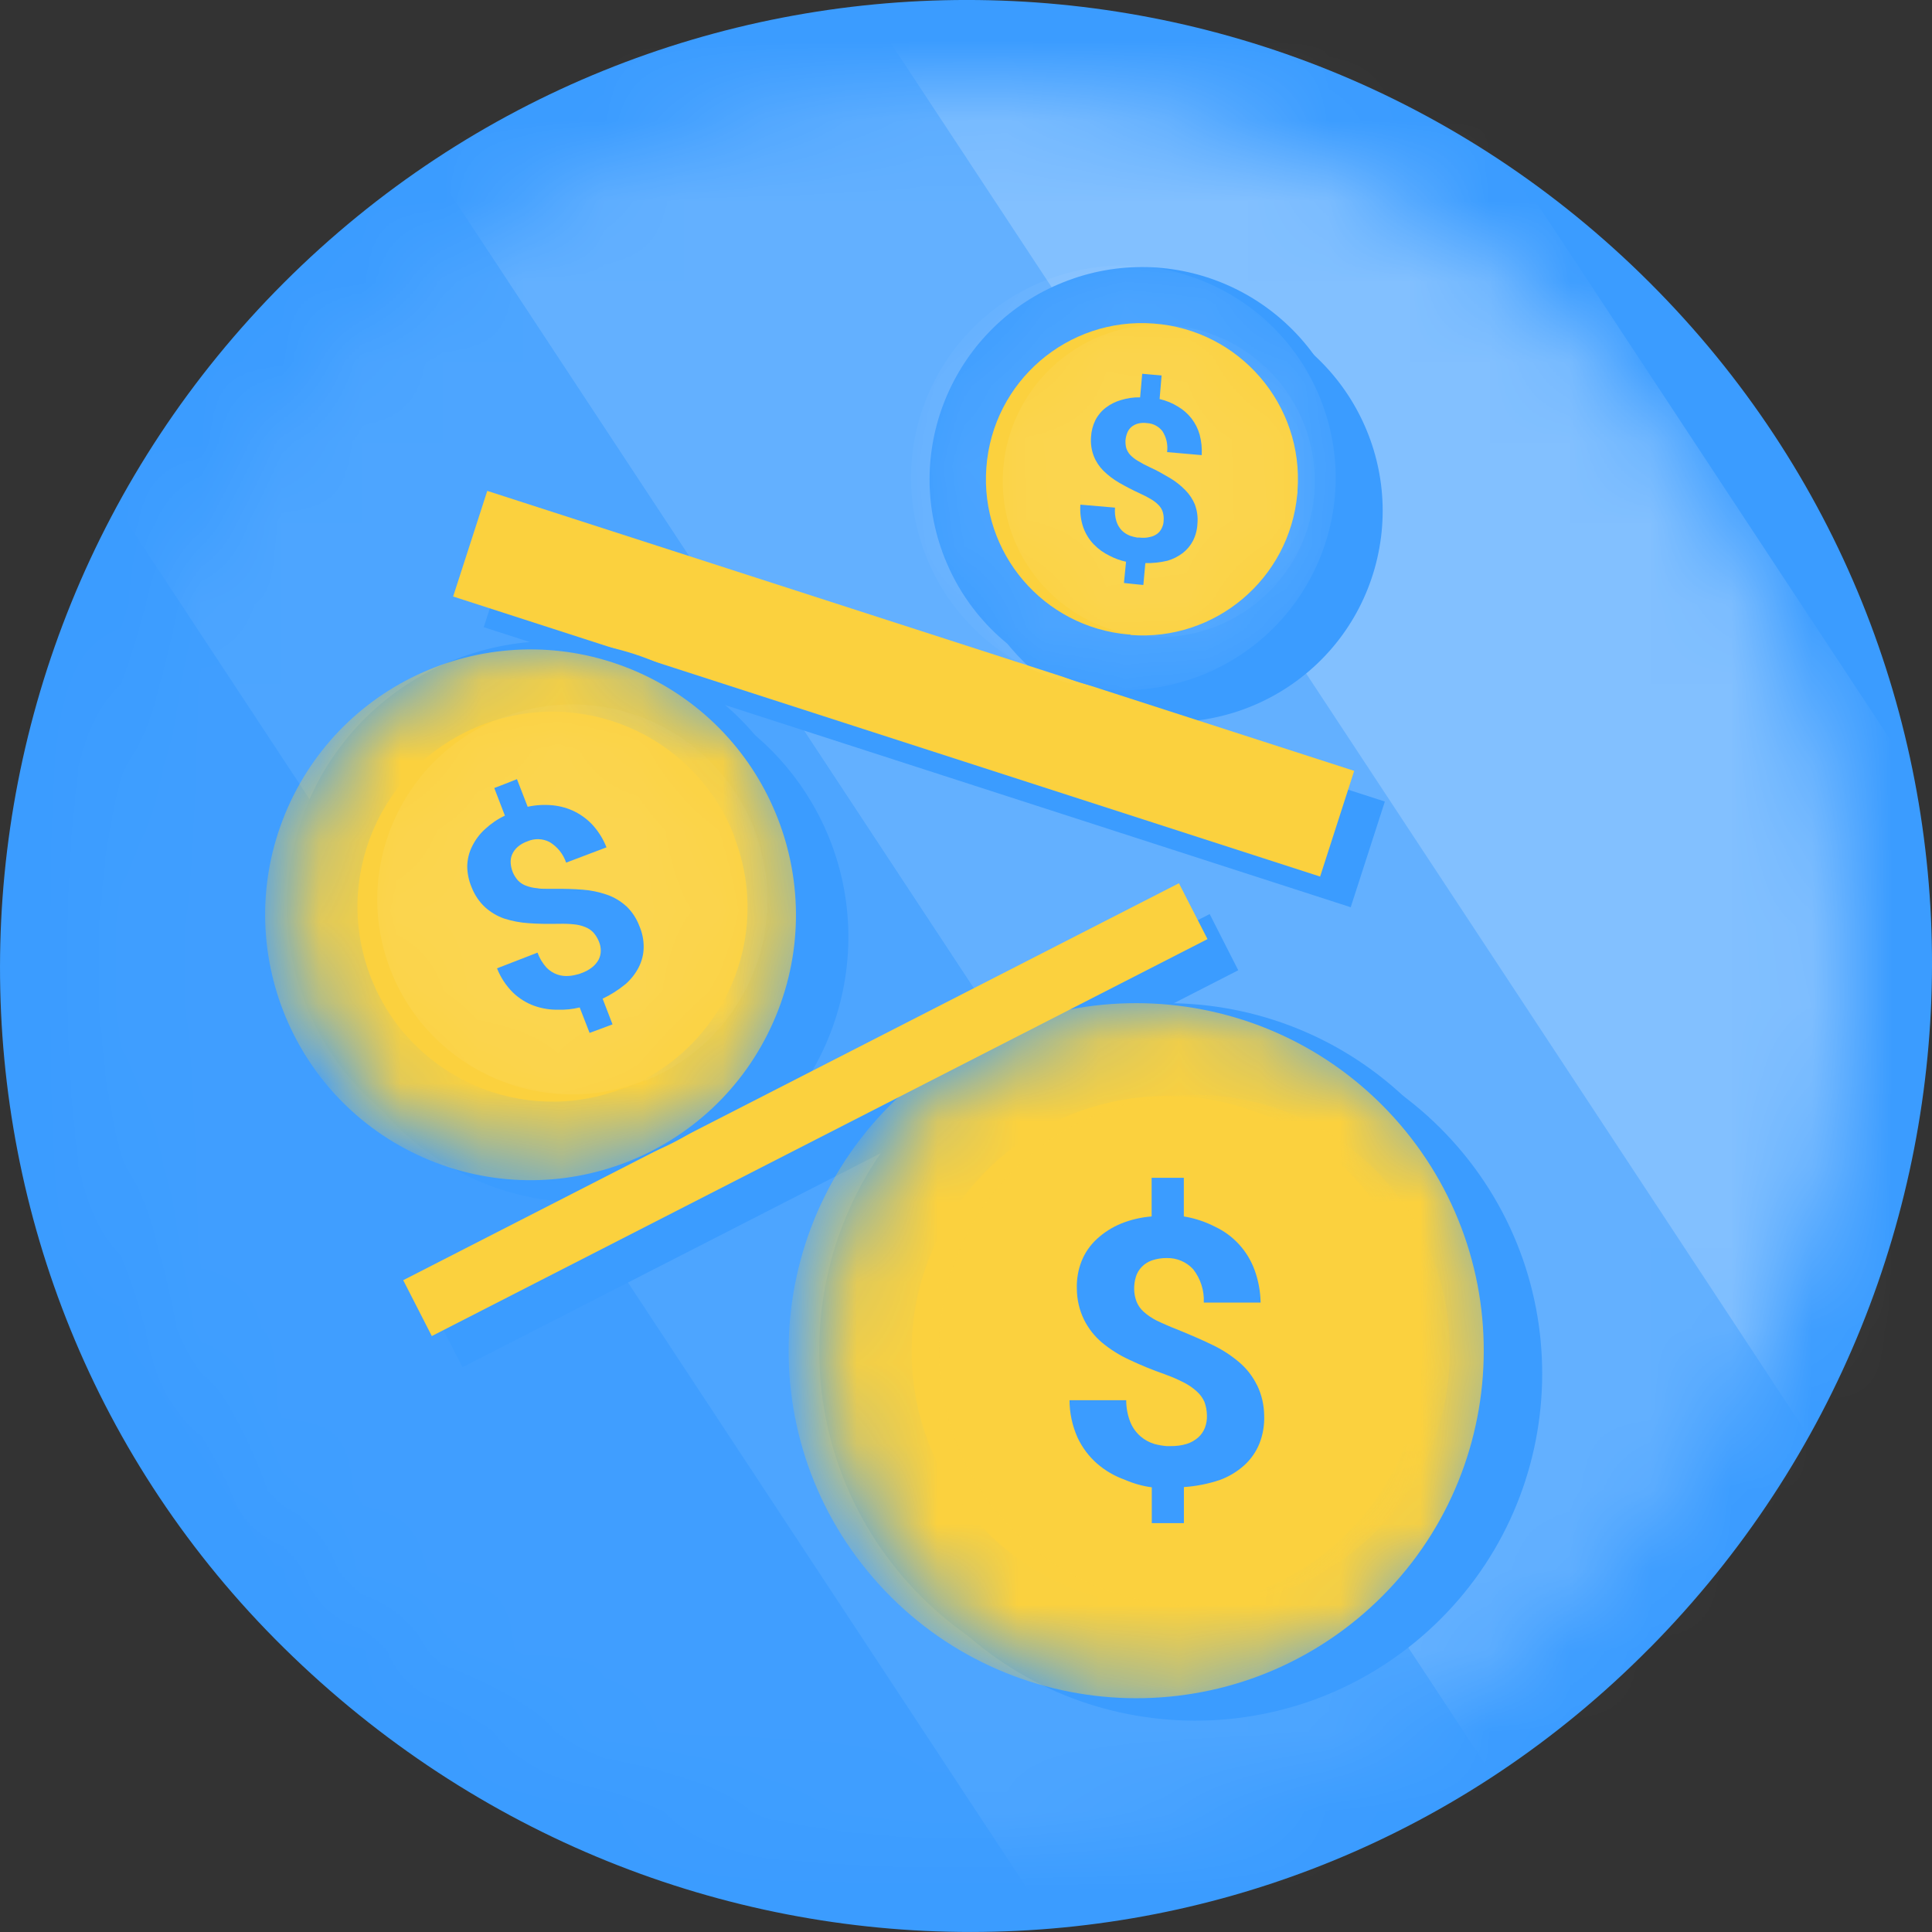 <svg xmlns="http://www.w3.org/2000/svg" xmlns:xlink="http://www.w3.org/1999/xlink" width="24" height="24" viewBox="0 0 24 24">
    <rect x="0" y="0" width="24" height="24" fill="#333333" stroke="none"/>
    <defs>
        <path id="7fbc5sid5a" d="M.085 11.04c0 6.049 4.904 10.997 10.952 10.952 6.133-.047 10.99-4.925 10.953-10.953C21.95 4.992 17.087.09 11.037.087 4.988.087.085 4.991.085 11.039z"/>
        <path id="6bbdvcmt9c" d="M.085 11.04c0 6.049 4.904 10.997 10.952 10.952 6.133-.047 10.99-4.925 10.953-10.953C21.95 4.992 17.087.09 11.037.087 4.988.087.085 4.991.085 11.039z"/>
        <path id="2e9ykaauee" d="M.085 11.04c0 6.049 4.904 10.997 10.952 10.952 6.133-.047 10.99-4.925 10.953-10.953C21.95 4.992 17.087.09 11.037.087 4.988.087.085 4.991.085 11.039z"/>
        <path id="b9qmcgp6bg" d="M.085 11.04c0 6.049 4.904 10.997 10.952 10.952 6.133-.047 10.99-4.925 10.953-10.953C21.95 4.992 17.087.09 11.037.087 4.988.087.085 4.991.085 11.039z"/>
        <path id="8igaluapni" d="M1.53 1.083C-.273 2.64-.472 5.367 1.087 7.172c1.558 1.804 4.284 2.003 6.089.445 1.804-1.559 2.003-4.285.445-6.09C6.766.54 5.562.033 4.35.033c-.999 0-2.003.346-2.82 1.05"/>
        <path id="x4f8clzt2k" d="M3.17.042C1.418.065.017 1.503.04 3.255c.022 1.735 1.436 3.13 3.171 3.13h.04v.009c1.727-.015 3.122-1.416 3.13-3.143v-.078C6.36 1.435 4.945.043 3.212.043H3.17z"/>
        <path id="92q5coibpm" d="M.37 1.978c-.734 1.665.02 3.611 1.686 4.345 1.666.735 3.612-.02 4.346-1.686S6.382 1.025 4.716.29c-.433-.19-.884-.28-1.328-.28C2.12.01.913.743.37 1.977"/>
        <path id="q010ik6yao" d="M1.53.205C.289.705-.312 2.116.188 3.357.683 4.587 2.075 5.189 3.31 4.71l.028-.012v.007c1.225-.488 1.832-1.87 1.361-3.102-.002-.01-.005-.018-.009-.027V1.57l-.01-.023C4.3.603 3.394.029 2.435.029c-.302 0-.608.057-.904.176"/>
        <path id="ttu6hrjfwq" d="M1.86.173C.48.643-.256 2.141.214 3.52.684 4.9 2.182 5.635 3.561 5.165c1.379-.47 2.115-1.968 1.645-3.346C4.833.722 3.808.03 2.71.03c-.282 0-.569.046-.85.142"/>
        <path id="qv8fi7dtes" d="M.015 1.855C-.065 2.913.723 3.839 1.78 3.93h.024v.006c1.052.081 1.974-.697 2.072-1.747l.003-.021v-.006-.019C3.96 1.076 3.159.146 2.091.066 2.042.063 1.994.061 1.945.061.94.06.09.836.015 1.855z"/>
    </defs>
    <g fill="none" fill-rule="evenodd">
        <g>
            <g>
                <path fill="#3B9CFF" d="M20.494 20.471c-4.64 4.697-12.182 4.713-16.967 0-4.72-4.648-4.685-12.275 0-16.959 4.685-4.683 12.281-4.683 16.967 0 4.692 4.684 4.658 12.247 0 16.96" transform="translate(-40 -210) translate(40 210)"/>
                <g>
                    <g>
                        <g transform="translate(-40 -210) translate(40 210) translate(1 1)">
                            <mask id="vxc5hbgk2b" fill="#fff">
                                <use xlink:href="#7fbc5sid5a"/>
                            </mask>
                            <path fill="#FFFFFF" opacity="0.15" d="M-7.429 3.511L-2.754 0.431 15.264 27.777 10.589 30.857z" mask="url(#vxc5hbgk2b)"/>
                        </g>
                        <g transform="translate(-40 -210) translate(40 210) translate(1 1)">
                            <mask id="hnb5znnmed" fill="#fff">
                                <use xlink:href="#6bbdvcmt9c"/>
                            </mask>
                            <path fill="#FFFFFF" opacity="0.3" d="M-2.753 0.431L1.921 -2.649 19.939 24.698 15.264 27.778z" mask="url(#hnb5znnmed)"/>
                        </g>
                        <g transform="translate(-40 -210) translate(40 210) translate(1 1)">
                            <mask id="2mnz2p58uf" fill="#fff">
                                <use xlink:href="#2e9ykaauee"/>
                            </mask>
                            <path fill="#FFFFFF" opacity="0.45" d="M1.921 -2.65L6.596 -5.73 24.614 21.616 19.939 24.696z" mask="url(#2mnz2p58uf)"/>
                        </g>
                        <g transform="translate(-40 -210) translate(40 210) translate(1 1)">
                            <mask id="63jgzpdmwh" fill="#fff">
                                <use xlink:href="#b9qmcgp6bg"/>
                            </mask>
                            <path fill="#FFFFFF" opacity="0.6" d="M6.596 -5.73L11.279 -8.815 29.297 18.531 24.614 21.617z" mask="url(#63jgzpdmwh)"/>
                        </g>
                    </g>
                    <g>
                        <path fill="#3B9CFF" d="M8.098 10.203c1.765-1.597 4.49-1.462 6.088.302 1.597 1.765 1.462 4.49-.303 6.088-1.764 1.597-4.49 1.462-6.087-.303-1.597-1.764-1.462-4.49.302-6.087" transform="translate(-40 -210) translate(40 210) translate(1 1) translate(2.857 2.667)"/>
                        <path fill="#3B9CFF" d="M11.17 7.688l-6.111 3.126c1.568-.924 2.09-2.944 1.167-4.512-.365-.62-.924-1.104-1.59-1.377l8.286 2.678.424-1.313-3.367-1.088c1.393.396 2.844-.413 3.24-1.806.395-1.394-.413-2.844-1.807-3.24-1.393-.396-2.844.413-3.24 1.807-.377 1.329.342 2.723 1.643 3.187L2.578 2.814l-.426 1.31 2 .645C2.382 4.347.604 5.44.182 7.212c-.422 1.77.672 3.548 2.443 3.97.65.155 1.333.108 1.957-.134.046-.018.095-.037.136-.057l-3.186 1.632.356.694 9.637-4.931-.355-.698z" transform="translate(-40 -210) translate(40 210) translate(1 1) translate(2.857 2.667)"/>
                        <path fill="#3B9CFF" d="M7.815 9.845c1.805-1.559 4.53-1.36 6.09.445 1.558 1.804 1.359 4.53-.445 6.089-1.805 1.558-4.531 1.359-6.09-.445-1.558-1.805-1.359-4.531.445-6.09" transform="translate(-40 -210) translate(40 210) translate(1 1) translate(2.857 2.667)"/>
                    </g>
                    <g transform="translate(-40 -210) translate(40 210) translate(1 1) translate(9.143 11.429)">
                        <mask id="2yf25nc1xj" fill="#fff">
                            <use xlink:href="#8igaluapni"/>
                        </mask>
                        <path fill="#FBD13E" d="M1.149 1.083c1.804-1.559 4.53-1.36 6.09.445 1.558 1.804 1.359 4.53-.446 6.09C4.99 9.175 2.263 8.976.704 7.171c-1.559-1.804-1.36-4.53.445-6.089" mask="url(#2yf25nc1xj)"/>
                    </g>
                    <g>
                        <path fill="#FBD13E" d="M.009 9.855L9.645 4.924 10 5.618.364 10.549zM.629 1.362L1.053.05 11.822 3.528 11.399 4.841z" transform="translate(-40 -210) translate(40 210) translate(1 1) translate(4 5.048)"/>
                        <path fill="#FBD13E" d="M12.668 10.728v-.031c-.023-1.752-1.461-3.153-3.213-3.13-1.75.022-3.152 1.46-3.13 3.211.023 1.736 1.436 3.131 3.172 3.13h.04v.01c1.727-.016 3.122-1.416 3.13-3.143v-.047" transform="translate(-40 -210) translate(40 210) translate(1 1) translate(4 5.048)"/>
                    </g>
                    <g transform="translate(-40 -210) translate(40 210) translate(1 1) translate(10.286 12.571)">
                        <mask id="hu46hzji3l" fill="#fff">
                            <use xlink:href="#x4f8clzt2k"/>
                        </mask>
                        <path fill="#FBD13E" d="M6.724 3.204v-.04C6.702 1.41 5.264.008 3.512.03 1.76.053.357 1.491.38 3.243.4 4.98 1.816 6.376 3.552 6.376h.04v.008C5.32 6.37 6.715 4.97 6.724 3.241v-.037z" mask="url(#hu46hzji3l)"/>
                    </g>
                    <g>
                        <path fill="#3B9CFF" d="M12.138 9.253c-.054-.11-.13-.207-.224-.286-.103-.087-.217-.16-.339-.217-.13-.063-.276-.125-.435-.19-.044-.017-.084-.033-.121-.05-.037-.015-.09-.04-.128-.058-.058-.03-.113-.066-.161-.11-.039-.035-.069-.078-.088-.126-.018-.049-.028-.1-.029-.151-.001-.052.006-.105.021-.155.014-.047.039-.089.073-.124.035-.037.079-.064.127-.081.06-.02.122-.03.185-.029.124-.003.243.048.327.139.092.118.139.264.132.414h.706c-.003-.139-.028-.276-.076-.407-.087-.236-.262-.428-.49-.535-.122-.063-.253-.106-.388-.128v-.48h-.4v.48c-.13.01-.259.04-.38.089-.11.045-.212.11-.299.19-.083.076-.148.169-.19.273-.044.11-.064.229-.06.347.001.132.03.262.088.381.054.11.13.207.223.286.104.086.218.158.34.214.144.068.29.128.44.18l.02.008c.075.027.148.059.218.095.059.03.112.066.16.11.041.036.074.081.096.131.02.054.03.11.031.168.002.052-.007.104-.025.153-.018.046-.047.088-.084.121-.042.036-.09.064-.143.08-.065.02-.133.028-.201.027h-.048c-.05-.004-.1-.013-.15-.026-.064-.019-.123-.051-.174-.095-.054-.047-.097-.106-.125-.173-.035-.087-.053-.181-.053-.276H9.81c0 .16.035.319.1.465.058.123.14.233.243.323.1.087.216.154.341.199.108.047.222.08.338.095v.445h.399v-.448c.152-.01.302-.04.446-.088.11-.04.213-.102.301-.18.083-.075.148-.167.19-.27.045-.113.065-.234.06-.355-.002-.13-.032-.258-.089-.375" transform="translate(-40 -210) translate(40 210) translate(1 1) translate(2.476 6.952)"/>
                        <path fill="#3B9CFF" d="M.369 1.978C1.103.313 3.049-.442 4.715.292c1.665.734 2.42 2.68 1.686 4.346-.734 1.665-2.68 2.42-4.346 1.686C.39 5.59-.365 3.644.37 1.978" transform="translate(-40 -210) translate(40 210) translate(1 1) translate(2.476 6.952)"/>
                    </g>
                    <g transform="translate(-40 -210) translate(40 210) translate(1 1) translate(2.476 6.952)">
                        <mask id="ij44w004gn" fill="#fff">
                            <use xlink:href="#92q5coibpm"/>
                        </mask>
                        <path fill="#FBD13E" d="M.098 2.082C.833.417 2.778-.338 4.444.396s2.421 2.68 1.687 4.346c-.735 1.666-2.68 2.42-4.346 1.686S-.635 3.748.098 2.082" mask="url(#ij44w004gn)"/>
                    </g>
                    <path fill="#FBD13E" d="M8.119 9.385V9.38l-.01-.023c-.5-1.24-1.91-1.84-3.15-1.341-1.242.5-1.842 1.91-1.342 3.151.495 1.23 1.886 1.833 3.122 1.353l.028-.011v.007c1.225-.488 1.831-1.87 1.36-3.102l-.008-.028" transform="translate(-40 -210) translate(40 210) translate(1 1)"/>
                    <g transform="translate(-40 -210) translate(40 210) translate(1 1) translate(3.429 7.81)">
                        <mask id="9v1m2rgw6p" fill="#fff">
                            <use xlink:href="#q010ik6yao"/>
                        </mask>
                        <path fill="#FFFFFF" opacity="0.3" d="M4.935 1.48l-.008-.022C4.427.218 3.017-.384 1.776.116.535.616-.066 2.026.433 3.266.928 4.497 2.32 5.1 3.556 4.62l.028-.011v.007c1.225-.489 1.831-1.87 1.36-3.102-.002-.02-.005-.028-.009-.034" mask="url(#9v1m2rgw6p)"/>
                    </g>
                    <g>
                        <path fill="#3B9CFF" d="M2.014 7.968c-.069-.062-.15-.11-.237-.14-.097-.033-.198-.055-.3-.062-.112-.009-.232-.012-.363-.011H1.02c-.039 0-.075 0-.107-.007-.05-.004-.099-.015-.145-.033C.73 7.7.697 7.678.67 7.649.646 7.62.625 7.589.61 7.554c-.015-.037-.025-.076-.028-.116-.003-.037.003-.074.017-.108.016-.037.04-.069.069-.095.036-.031.078-.055.123-.07.087-.038.186-.035.27.007.1.058.173.15.21.258l.501-.19c-.039-.1-.095-.19-.165-.27-.063-.07-.14-.129-.225-.172-.086-.044-.18-.07-.276-.08-.105-.01-.21-.005-.313.018L.66 6.393l-.152.06-.13.05.132.343c-.091.043-.174.1-.247.168-.067.06-.121.134-.161.215-.038.076-.058.16-.06.246.001.09.02.18.055.262.037.094.094.18.168.248.069.062.15.11.237.14.097.031.198.05.3.057.112.009.233.01.364.008h.016c.06-.002.12 0 .18.006.05.004.099.015.145.034.039.015.073.038.102.068.029.033.052.07.068.11.016.037.024.076.024.116 0 .038-.009.076-.026.11-.02.036-.047.069-.08.095-.04.032-.087.057-.136.074-.011.005-.023.009-.034.012-.037.01-.075.019-.114.022-.05.005-.101 0-.15-.017-.051-.018-.098-.048-.136-.088-.048-.054-.085-.116-.11-.184l-.503.195c.045.114.113.217.2.303.076.072.165.128.263.163.096.034.196.05.297.048.09.003.18-.007.267-.028l.123.316.131-.048.154-.058-.123-.319c.102-.048.198-.11.286-.182.067-.059.123-.13.164-.211.038-.076.059-.16.06-.245.001-.092-.018-.184-.055-.268-.035-.093-.091-.177-.164-.246" transform="translate(-40 -210) translate(40 210) translate(1 1) translate(4.762 2.286)"/>
                        <path fill="#3B9CFF" d="M7.574.173C8.952-.297 10.45.44 10.92 1.82c.47 1.378-.267 2.877-1.646 3.346-1.378.47-2.877-.266-3.347-1.645-.47-1.379.267-2.877 1.646-3.347" transform="translate(-40 -210) translate(40 210) translate(1 1) translate(4.762 2.286)"/>
                    </g>
                    <g transform="translate(-40 -210) translate(40 210) translate(1 1) translate(10.476 2.286)">
                        <mask id="7r4mxtlqnr" fill="#fff">
                            <use xlink:href="#ttu6hrjfwq"/>
                        </mask>
                        <path fill="#FFFFFF" opacity="0.3" d="M1.628.154c1.379-.47 2.877.266 3.347 1.645.47 1.379-.267 2.877-1.645 3.347C1.95 5.616.453 4.879-.017 3.5-.487 2.122.25.623 1.628.154" mask="url(#7r4mxtlqnr)"/>
                    </g>
                    <path fill="#FBD13E" d="M15.118 5.12v-.005-.02c.08-1.067-.721-1.997-1.788-2.076-1.068-.08-1.998.72-2.077 1.788-.08 1.059.708 1.984 1.766 2.075h.024v.006c1.052.081 1.974-.696 2.072-1.747l.003-.02z" transform="translate(-40 -210) translate(40 210) translate(1 1)"/>
                    <g transform="translate(-40 -210) translate(40 210) translate(1 1) translate(11.238 2.952)">
                        <mask id="g7jvzp4xet" fill="#fff">
                            <use xlink:href="#qv8fi7dtes"/>
                        </mask>
                        <path fill="#FFFFFF" opacity="0.3" d="M4.089 2.186v-.02c.08-1.067-.722-1.997-1.79-2.077C1.234.01.304.81.224 1.878.144 2.936.931 3.86 1.988 3.953h.024v.004c1.053.082 1.977-.697 2.074-1.748l.003-.023z" mask="url(#g7jvzp4xet)"/>
                    </g>
                    <path fill="#3B9CFF" d="M13.846 5.273c-.028-.069-.07-.132-.121-.184-.057-.058-.121-.109-.19-.15-.077-.045-.163-.096-.256-.137l-.071-.035-.075-.043c-.035-.02-.067-.046-.095-.075-.021-.024-.037-.052-.047-.082-.008-.031-.011-.063-.01-.095.003-.033.01-.065.022-.095.011-.028.028-.052.05-.072.024-.02.053-.035.083-.043.037-.01.076-.011.113-.006.076.004.145.041.191.1.05.077.07.169.058.26l.43.038c.005-.085-.003-.17-.025-.253-.02-.073-.055-.142-.101-.202-.046-.059-.102-.109-.167-.147-.07-.044-.148-.076-.23-.095l.025-.293-.13-.011-.111-.01-.026.293c-.08-.002-.16.01-.236.033-.069.02-.134.052-.19.095-.055.042-.099.095-.13.156-.032.065-.05.136-.054.209-.006.08.005.16.034.236.027.069.068.131.12.183.059.058.125.108.196.149.084.048.17.093.258.133l.012.006c.044.02.087.042.128.067.035.02.067.046.095.075.023.025.04.054.049.085.01.034.013.069.01.104 0 .033-.009.066-.024.095-.013.028-.032.052-.057.07-.028.02-.06.034-.095.04-.04.01-.082.011-.124.006h-.028c-.03-.005-.06-.013-.09-.023-.038-.015-.073-.037-.102-.066-.03-.032-.053-.07-.066-.112-.017-.055-.023-.113-.018-.171l-.43-.037c-.007.097.005.194.037.286.029.078.073.15.132.21.056.058.123.105.196.14.063.033.131.058.202.073l-.026.264.111.012.13.013.025-.272c.092.002.183-.008.273-.029.069-.02.133-.052.19-.095.054-.042.098-.094.129-.154.033-.066.052-.139.055-.213.007-.078-.003-.157-.03-.231" transform="translate(-40 -210) translate(40 210) translate(1 1)"/>
                </g>
            </g>
        </g>
    </g>
</svg>
